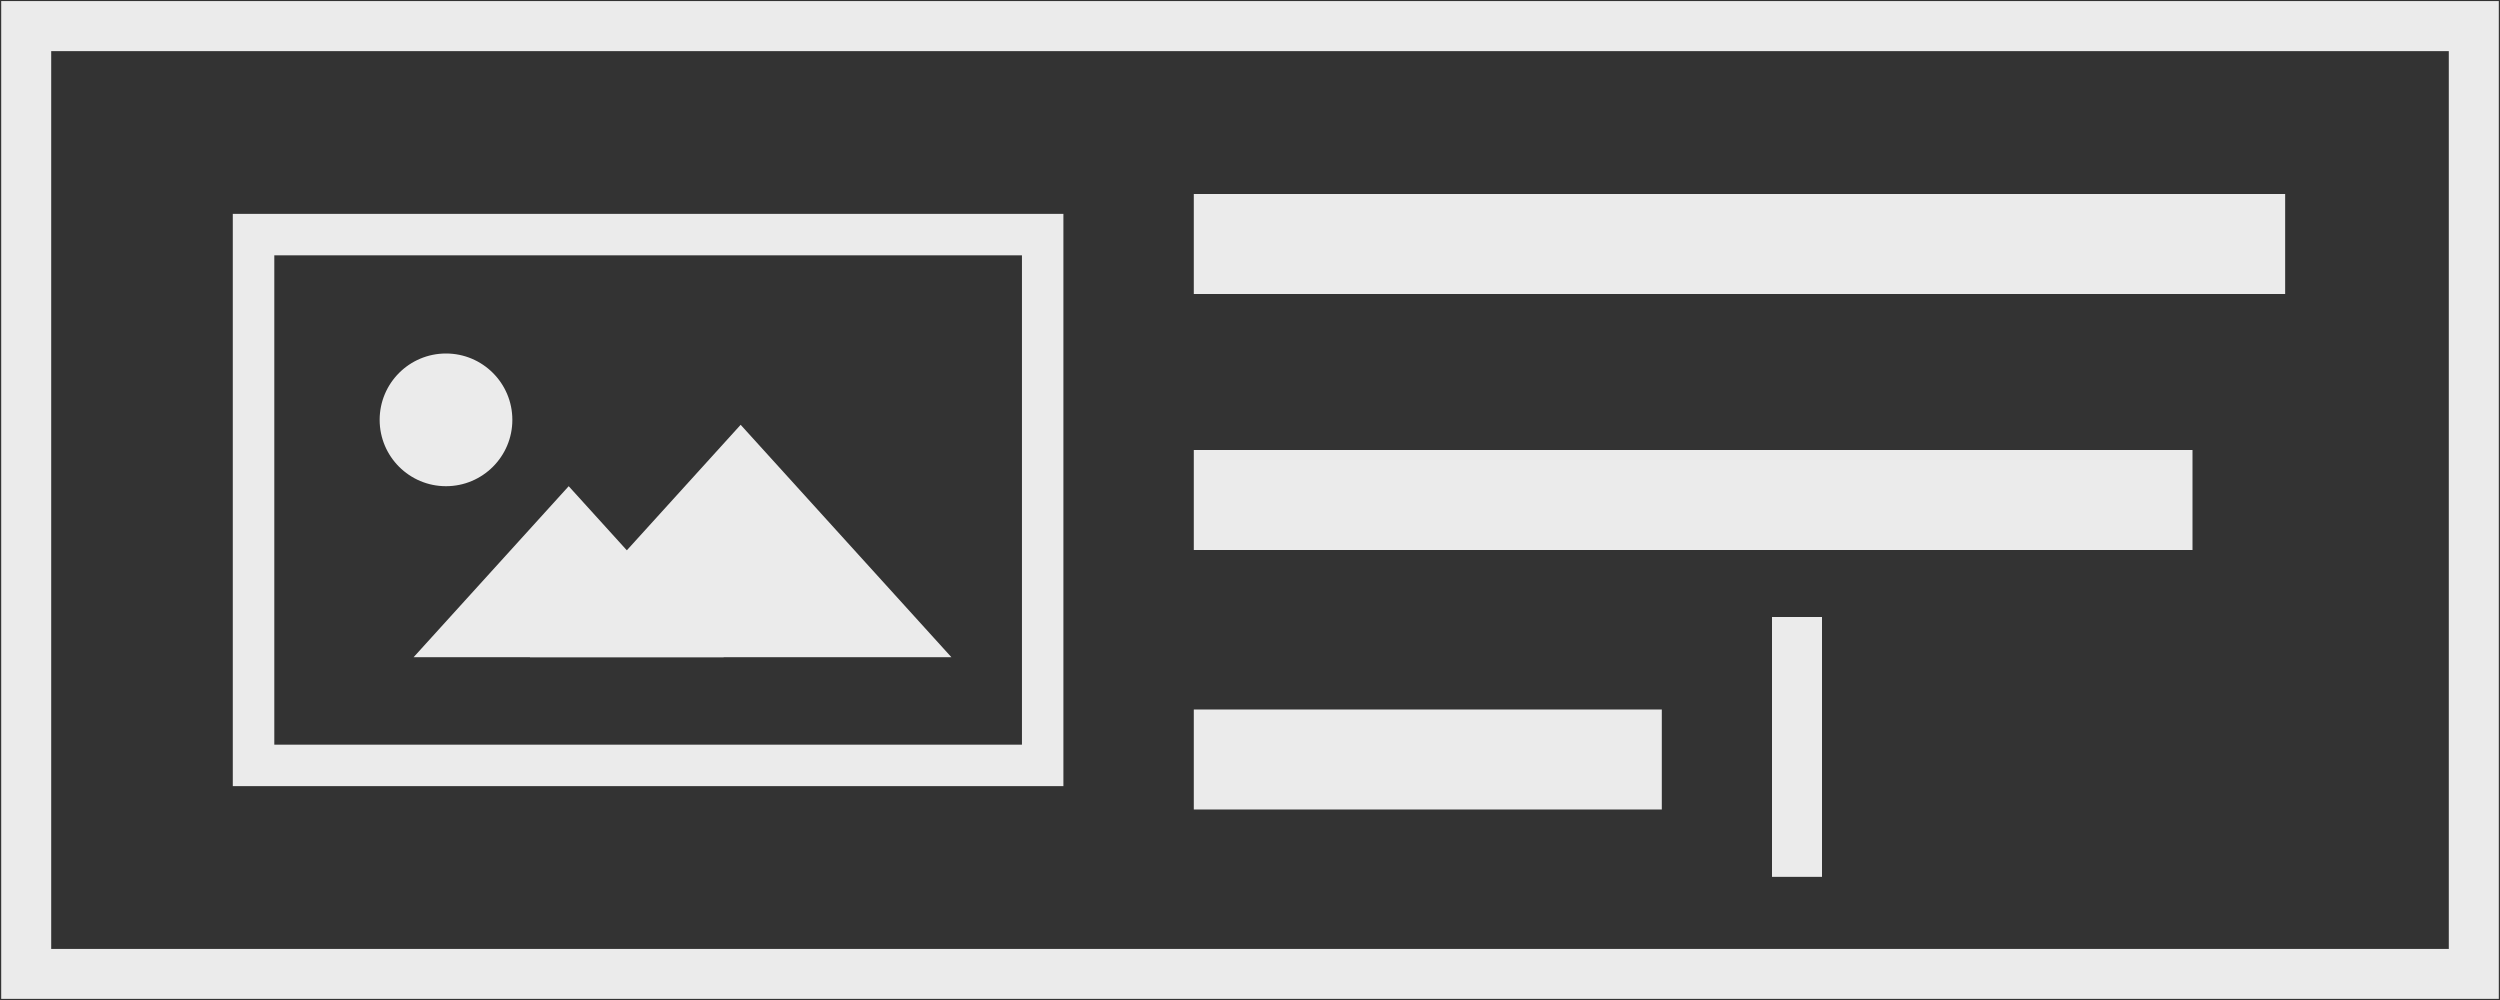 <?xml version='1.0' standalone='no'?><!DOCTYPE svg PUBLIC '-//W3C//DTD SVG 1.1//EN' 'http://www.w3.org/Graphics/SVG/1.1/DTD/svg11.dtd'><svg width='50px' height='20px' version='1.1' xmlns='http://www.w3.org/2000/svg' xmlns:xlink='http://www.w3.org/1999/xlink' xml:space='preserve' style='fill-rule:evenodd;clip-rule:evenodd;stroke-linejoin:round;stroke-miterlimit:1.414;'><rect width="100%" height="100%" fill="#333333" stroke="none"/><g><path id='Box' d='M49.976,19.978l-49.952,0l0,-19.956l49.952,0c0,6.652 0,13.304 0,19.956ZM1.024,1.022l0,17.956l47.952,0l0,-17.956c-15.984,0 -31.968,0 -47.952,0Z' style='fill:#ebebeb;fill-rule:nonzero;'/><rect id='Line 2' x='23.876' y='9' width='19.974' height='2' style='fill:#ebebeb;'/><rect id='Line 3' x='23.876' y='14.19' width='9.36' height='2' style='fill:#ebebeb;'/><rect id='Line 1' x='23.876' y='3.88' width='21.827' height='2' style='fill:#ebebeb;'/><g id='Image'><path d='M21.268,15.723l-16.612,0l0,-11.446l16.612,0c0,3.815 0,7.631 0,11.446ZM5.486,5.106l0,9.788l14.953,0l0,-9.788c-4.984,0 -9.969,0 -14.953,0Z' style='fill:#ebebeb;fill-rule:nonzero;'/><circle cx='8.92' cy='8.397' r='1.327' style='fill:#ebebeb;'/><path d='M11.374,9.724l3.101,3.42l-6.203,0l3.102,-3.42Z' style='fill:#ebebeb;'/><path d='M14.813,8.496l4.215,4.648l-8.43,0l4.215,-4.648Z' style='fill:#ebebeb;'/></g><rect id='Cursor 2' x='35.44' y='12.34' width='1' height='5.197' style='fill:#ebebeb;'/></g></svg>